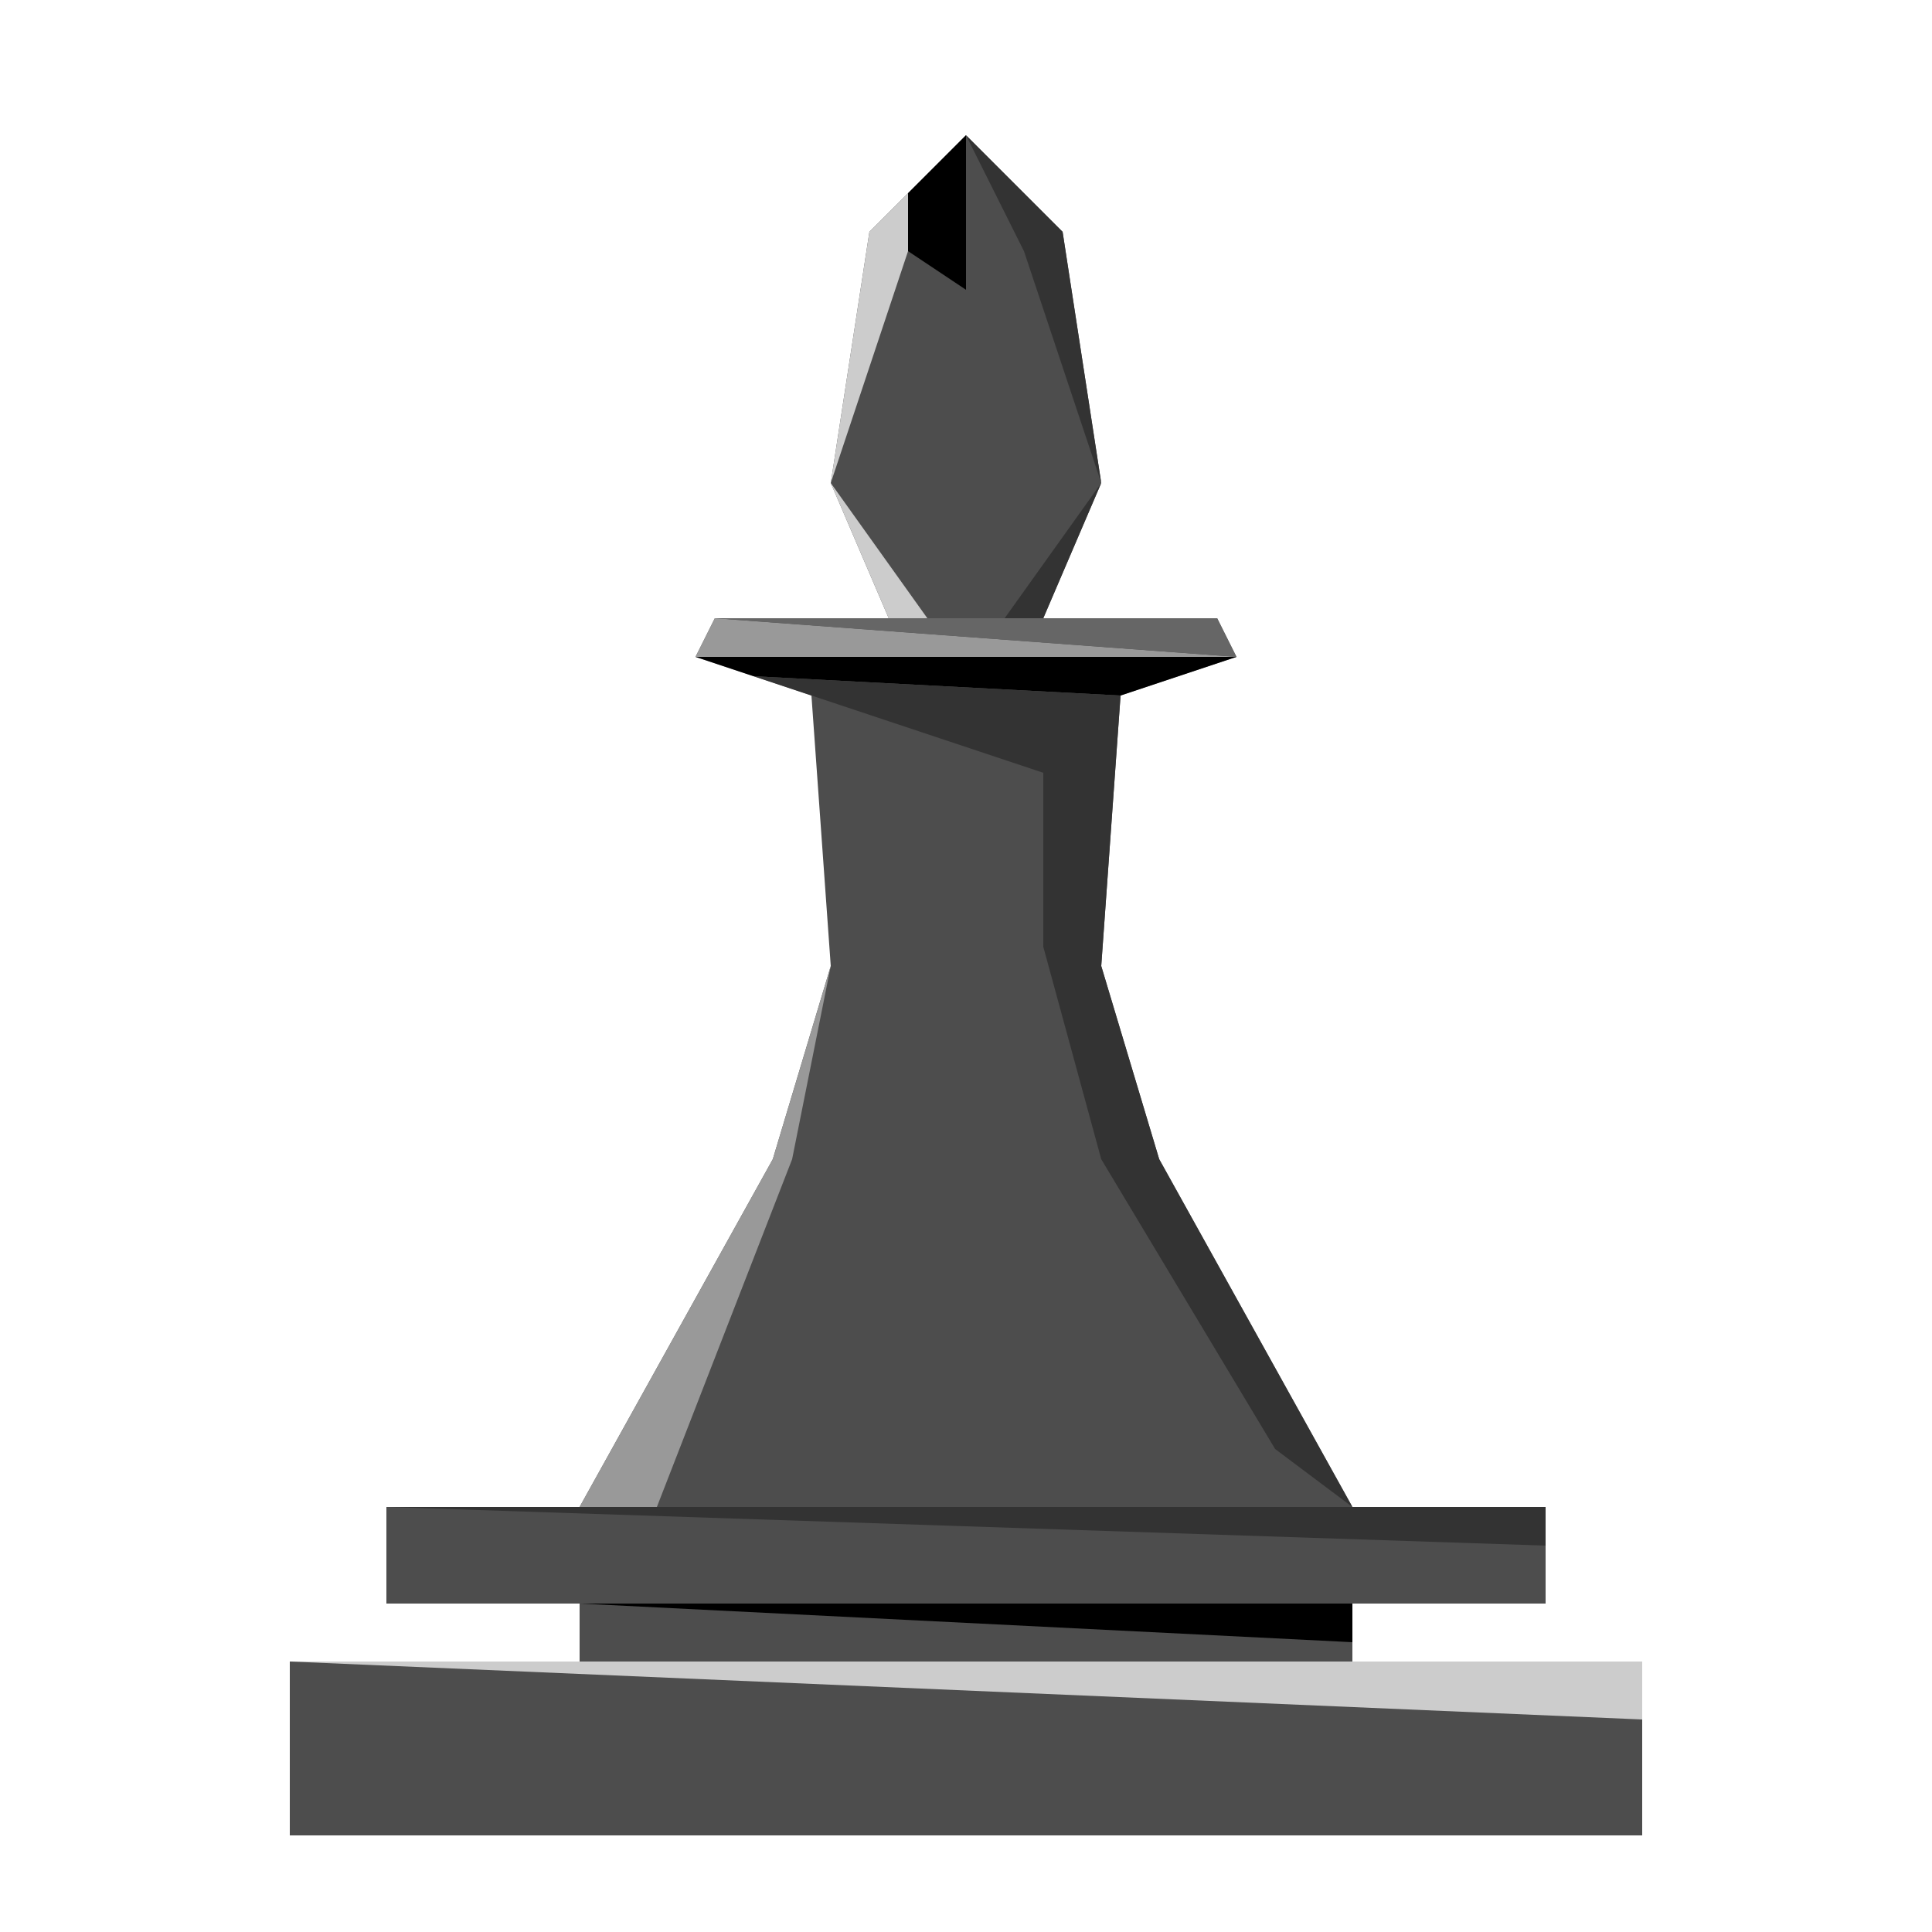 <?xml version="1.0" encoding="UTF-8"?><svg id="Bischof" xmlns="http://www.w3.org/2000/svg" viewBox="0 0 100 100"><defs><style>.cls-1{fill:#333;}.cls-2{fill:#4d4d4d;}.cls-3{fill:#ccc;}.cls-4{fill:#666;}.cls-5{fill:#999;}</style></defs><polygon class="cls-2" points="50 95 85 95 85 86 70 86 70 83 80 83 80 78 50 78 20 78 20 83 30 83 30 86 15 86 15 95 50 95"/><polygon points="30 83 70 83 70 85 30 83"/><polygon class="cls-3" points="15 86 85 86 85 89 15 86"/><polygon class="cls-1" points="20 78 80 78 80 80 20 78"/><polygon class="cls-2" points="30 78 40 60 43 50 42 36 36 34 37 32 63 32 64 34 58 36 57 50 60 60 70 78 30 78"/><polyline class="cls-2" points="46 32 43 25 45 12 50 7 55 12 57 25 54 32"/><polygon class="cls-2" points="50 95 85 95 85 86 70 86 70 83 80 83 80 78 50 78 20 78 20 83 30 83 30 86 15 86 15 95 50 95"/><polygon points="30 83 70 83 70 85 30 83"/><polygon class="cls-3" points="15 86 85 86 85 89 15 86"/><polygon class="cls-1" points="20 78 80 78 80 80 20 78"/><polygon points="64 34 58 36 39 35 36 34 64 34"/><polygon class="cls-5" points="37 32 64 34 36 34 37 32"/><polygon class="cls-4" points="63 32 37 32 64 34 63 32"/><polygon class="cls-1" points="70 78 66 75 57 60 54 49 54 40 42 36 39 35 58 36 57 50 60 60 70 78"/><polygon class="cls-5" points="40 60 30 78 34 78 41 60 43 50 40 60"/><polygon class="cls-3" points="47 10 45 12 43 25 47 13 47 10"/><polygon class="cls-3" points="43 25 48 32 46 32 43 25"/><polygon class="cls-1" points="50 7 55 12 57 25 53 13 50 7"/><polygon points="47 10 47 13 50 15 50 7 47 10"/><polygon class="cls-1" points="57 25 54 32 52 32 57 25"/></svg>